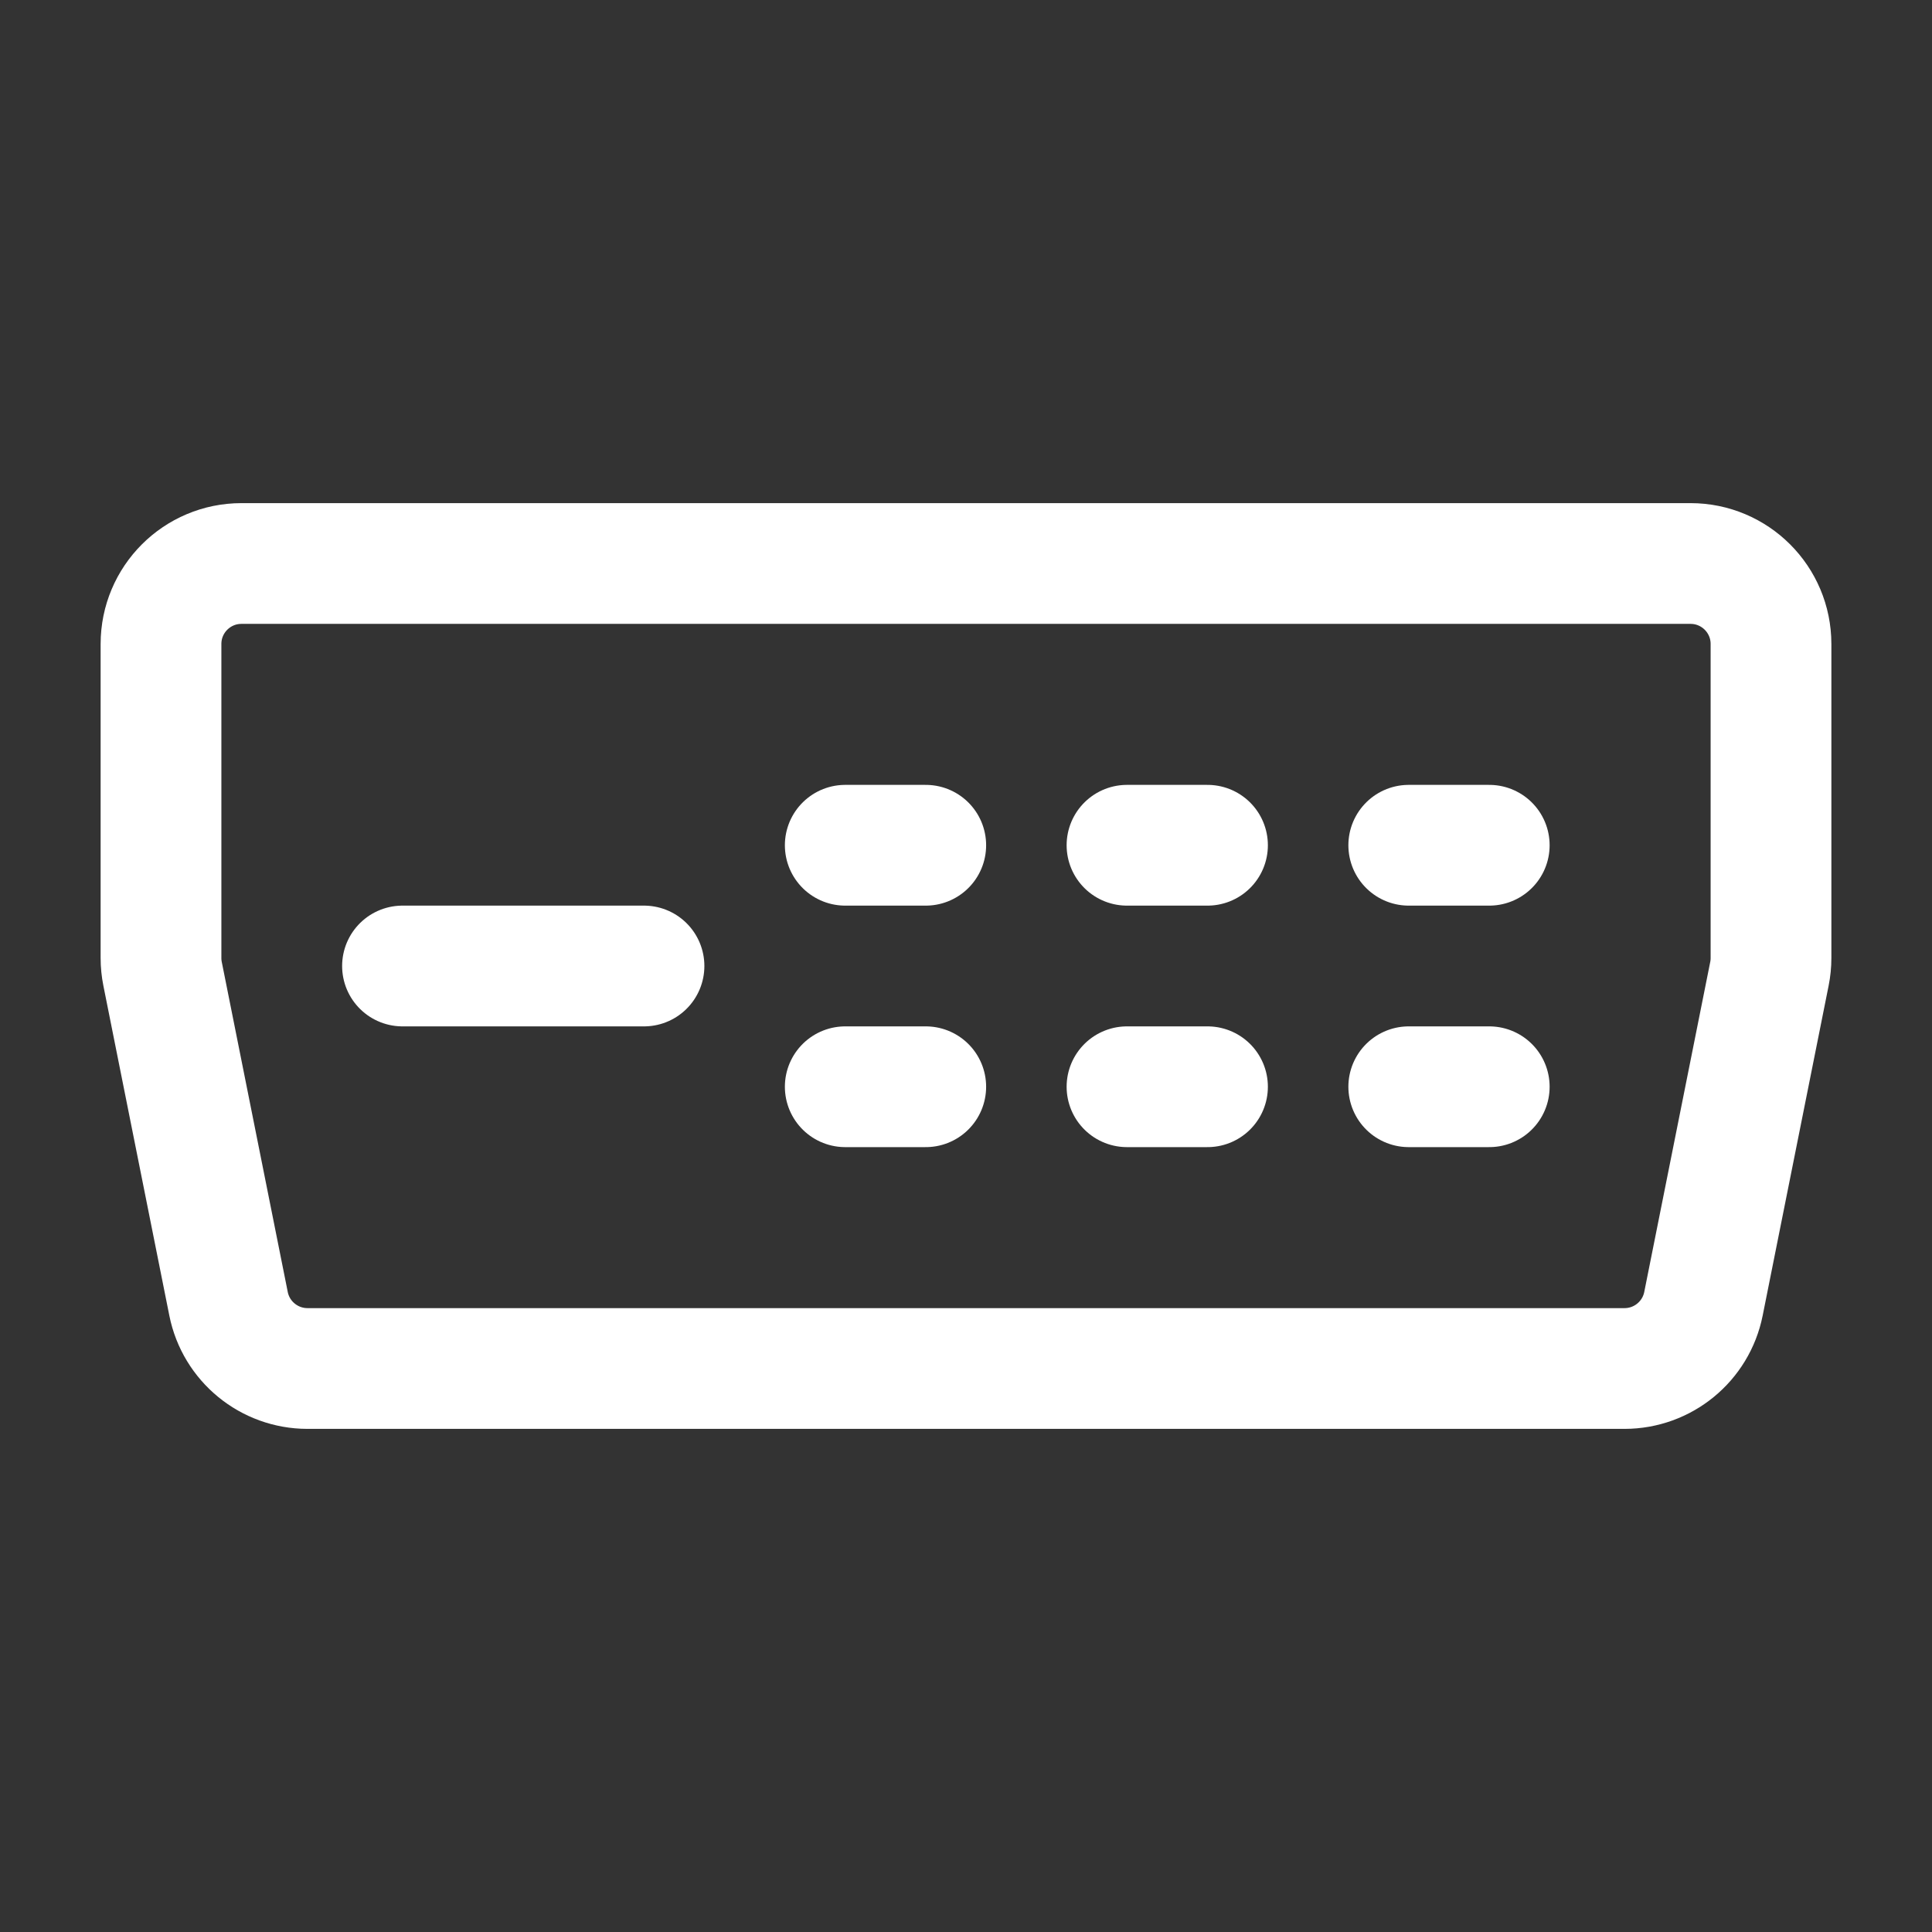 <?xml version="1.0" encoding="UTF-8"?><svg width="32" height="32" viewBox="0 0 48 48" fill="none" xmlns="http://www.w3.org/2000/svg"><rect x="0" y="0" width="48" height="48" fill="#333333" stroke="none"/><path d="M4 16C4 14.895 4.895 14 6 14H42C43.105 14 44 14.895 44 16V23.802C44 23.934 43.987 24.065 43.961 24.194L42.322 32.392C42.135 33.327 41.314 34 40.36 34H7.64C6.686 34 5.865 33.327 5.678 32.392L4.039 24.194C4.013 24.065 4 23.934 4 23.802V16Z" fill="none" stroke="#ffffff" stroke-width="3" stroke-linecap="round" stroke-linejoin="round"/><path d="M10 24H16" stroke="#ffffff" stroke-width="3" stroke-linecap="round" stroke-linejoin="round"/><path d="M21 21H23" stroke="#ffffff" stroke-width="3" stroke-linecap="round" stroke-linejoin="round"/><path d="M21 27H23" stroke="#ffffff" stroke-width="3" stroke-linecap="round" stroke-linejoin="round"/><path d="M28 21H30" stroke="#ffffff" stroke-width="3" stroke-linecap="round" stroke-linejoin="round"/><path d="M28 27H30" stroke="#ffffff" stroke-width="3" stroke-linecap="round" stroke-linejoin="round"/><path d="M35 21H37" stroke="#ffffff" stroke-width="3" stroke-linecap="round" stroke-linejoin="round"/><path d="M35 27H37" stroke="#ffffff" stroke-width="3" stroke-linecap="round" stroke-linejoin="round"/></svg>